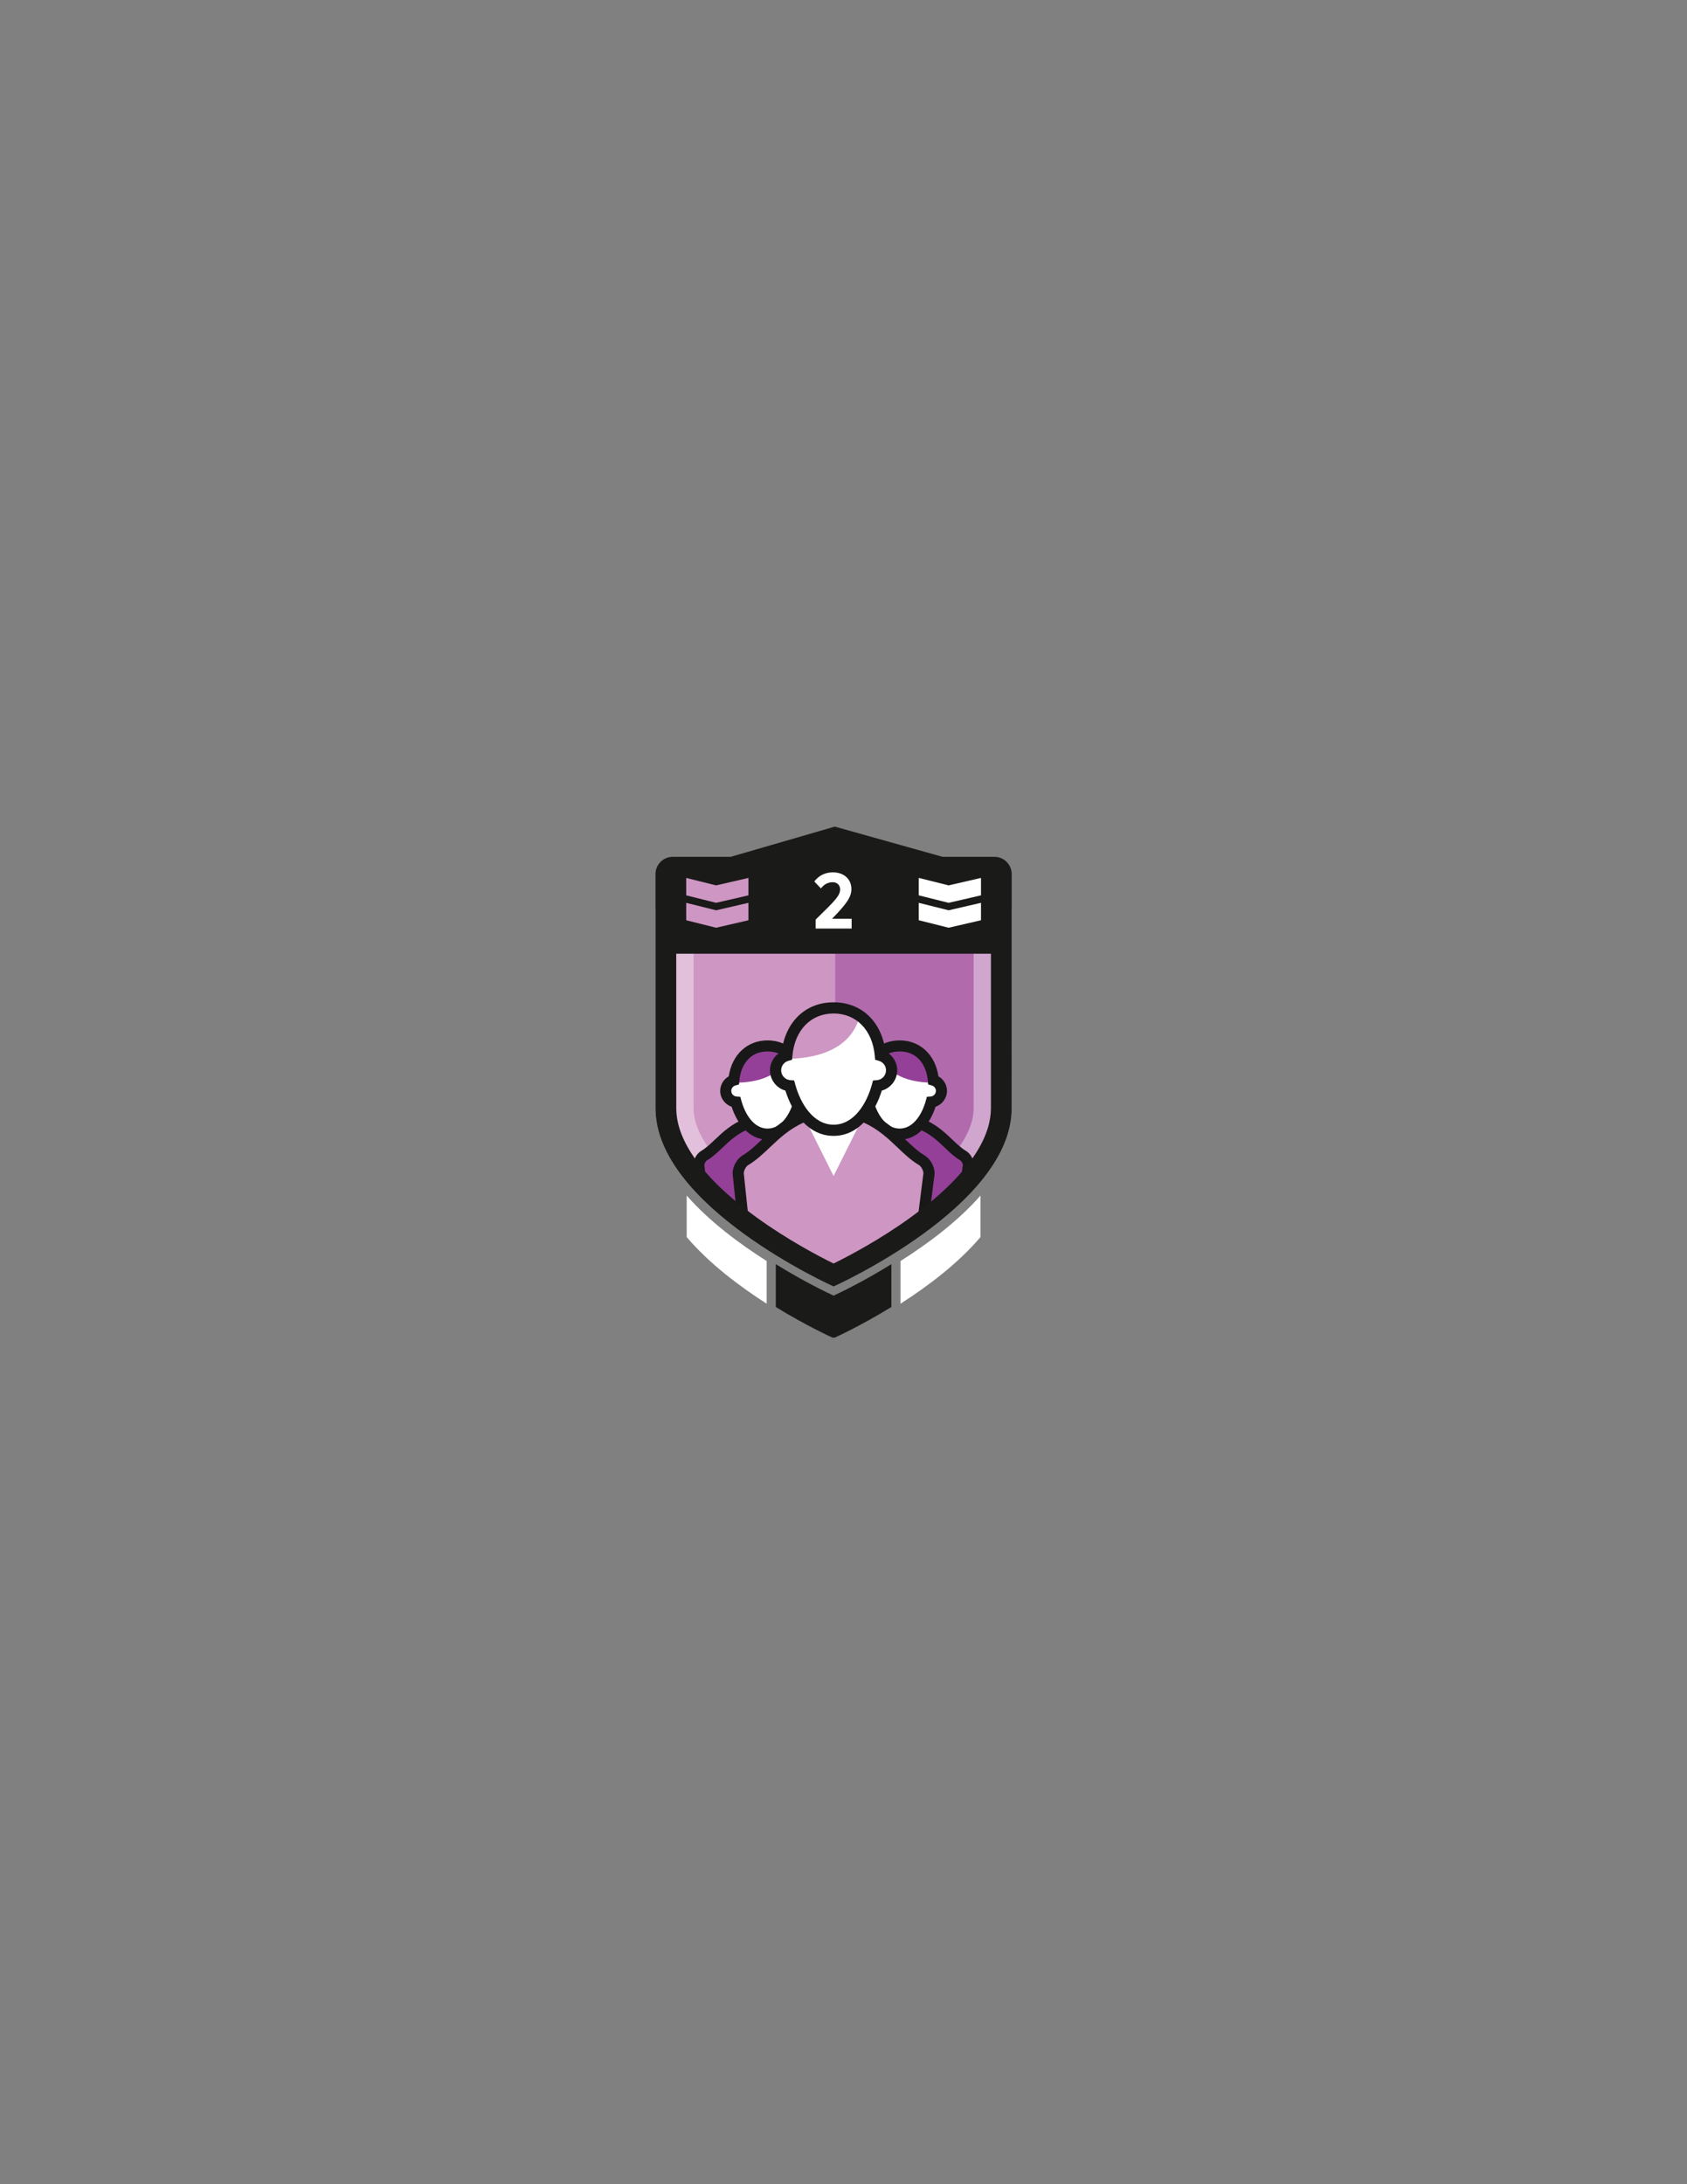 <?xml version="1.0" encoding="utf-8"?>
<!-- Generator: Adobe Illustrator 16.0.0, SVG Export Plug-In . SVG Version: 6.00 Build 0)  -->
<!DOCTYPE svg PUBLIC "-//W3C//DTD SVG 1.1//EN" "http://www.w3.org/Graphics/SVG/1.1/DTD/svg11.dtd">
<svg version="1.1" id="Layer_1" xmlns="http://www.w3.org/2000/svg" xmlns:xlink="http://www.w3.org/1999/xlink" x="0px" y="0px"
	 width="612px" height="792px" viewBox="0 0 612 792" enable-background="new 0 0 612 792" xml:space="preserve">
<rect x="0" y="0" width="612" height="792" fill="#808080" stroke="none"/>
<path fill="none" d="M346.63,60"/>
<path fill="none" d="M346.63,3305.597"/>
<path fill="#1A1A19" d="M323.373,458.387c-10.386,6.445-19.062,10.538-20.966,11.416c-1.905-0.878-10.58-4.971-20.967-11.416v0.492
	c-0.003-0.002,0.004-0.006,0-0.008v15.052c11.415,7.013,20.568,11.111,20.568,11.111l0.399-0.001l0.399,0.001
	c0,0,9.152-4.099,20.566-11.111v-15.052c-0.004,0.002,0.004,0.006,0,0.008V458.387z"/>
<path fill="#FFFFFF" d="M278.125,457.249c-9.748-6.171-20.759-14.313-29.014-23.745v15.052c8.118,9.568,19.145,17.857,29.014,24.17
	v-15.052c-0.004-0.002,0.003-0.005,0-0.007V457.249z"/>
<path fill="#FFFFFF" d="M326.689,457.249v0.418c-0.004,0.002,0.004,0.005,0,0.007v15.052c9.869-6.313,20.896-14.602,29.015-24.17
	v-15.052C347.447,442.937,336.438,451.078,326.689,457.249"/>
<path fill="#CE96C3" d="M238.767,332.817v19.998l0.008,49.035c0,35.142,63.632,63.632,63.632,63.632s63.632-28.49,63.632-63.632
	l0.008-49.035v-19.998H238.767z"/>
<g opacity="0.5">
	<g>
		<defs>
			<rect id="SVGID_1_" x="302.998" y="333.09" width="60.025" height="127.58"/>
		</defs>
		<clipPath id="SVGID_2_">
			<use xlink:href="#SVGID_1_"  overflow="visible"/>
		</clipPath>
		<path clip-path="url(#SVGID_2_)" fill="#944098" d="M303.126,460.666c5.59-2.753,17.62-9.048,29.468-17.652
			c9.19-6.674,16.454-13.391,21.588-19.966c5.866-7.514,8.841-14.723,8.841-21.427v-47.225v-21.305h-60.025v127.511
			C303.041,460.623,303.085,460.646,303.126,460.666"/>
	</g>
</g>
<g opacity="0.4">
	<g>
		<defs>
			<rect id="SVGID_3_" x="237.799" y="329.3" width="129.217" height="137.19"/>
		</defs>
		<clipPath id="SVGID_4_">
			<use xlink:href="#SVGID_3_"  overflow="visible"/>
		</clipPath>
		<path clip-path="url(#SVGID_4_)" fill="#FFFFFF" d="M353.219,343.097v9.012l-0.008,49.783c0,18.215-31.199,39.305-50.76,49.273
			c-5.696-2.925-14.985-8.061-24.254-14.771c-17.149-12.413-26.594-24.667-26.594-34.505l-0.008-49.779v-9.014H353.219
			 M367.016,329.3H237.798v22.811l0.009,49.781c0,35.677,64.6,64.6,64.6,64.6s64.601-28.923,64.601-64.6l0.008-49.781V329.3z"/>
	</g>
</g>
<g>
	<defs>
		<path id="SVGID_5_" d="M237.799,328.798v22.812l0.008,49.78c0,35.679,64.601,64.602,64.601,64.602s64.6-28.923,64.6-64.602
			l0.008-49.78v-22.812H237.799z"/>
	</defs>
	<clipPath id="SVGID_6_">
		<use xlink:href="#SVGID_5_"  overflow="visible"/>
	</clipPath>
	<path clip-path="url(#SVGID_6_)" fill="#944098" d="M349.419,419.058c-4.862-2.863-8.028-8.628-15.662-11.616
		c-1.932,2.166-4.39,3.57-7.315,3.57c-2.943,0-5.416-1.424-7.354-3.616c-7.647,2.974-10.892,8.784-15.779,11.662
		c-1.07,0.63-1.894,2.215-1.894,3.457l3.371,30.5h42.482l4.045-30.5C351.313,421.272,350.488,419.688,349.419,419.058"/>
	<path clip-path="url(#SVGID_6_)" fill="#191818" d="M349.025,455.022h-46.038l-3.581-32.509c0-1.987,1.239-4.218,2.883-5.186
		c1.711-1.008,3.294-2.508,4.971-4.095c2.845-2.696,6.069-5.751,11.099-7.707l1.305-0.509l0.927,1.05
		c1.724,1.95,3.692,2.938,5.852,2.938c2.144,0,4.101-0.976,5.817-2.898l0.929-1.042l1.3,0.508c5.016,1.963,8.204,5,11.02,7.681
		c1.658,1.58,3.227,3.072,4.93,4.075c1.643,0.969,2.882,3.198,2.882,5.186l-0.017,0.265L349.025,455.022z M306.583,451.008h38.926
		l3.793-28.594c-0.05-0.569-0.494-1.387-0.901-1.627c-2.1-1.237-3.83-2.883-5.66-4.628c-2.412-2.297-4.899-4.665-8.512-6.336
		c-2.271,2.096-4.938,3.196-7.786,3.196c-2.87,0-5.554-1.115-7.835-3.241c-3.629,1.67-6.146,4.055-8.587,6.369
		c-1.846,1.749-3.59,3.4-5.695,4.64c-0.411,0.242-0.861,1.075-0.902,1.645L306.583,451.008z"/>
	<path clip-path="url(#SVGID_6_)" fill="#FFFFFF" d="M338.59,391.674c-0.066-0.746-0.177-1.473-0.326-2.178
		c-1.259-5.914-5.441-10.245-11.9-10.245s-10.641,4.331-11.899,10.245c-0.149,0.705-0.262,1.432-0.327,2.178
		c-1.699,0.479-2.945,2.038-2.945,3.891c0,2.124,1.64,3.863,3.722,4.029c1.647,6.073,5.625,11.643,11.45,11.643
		c5.826,0,9.803-5.569,11.451-11.643c2.082-0.166,3.721-1.905,3.721-4.029C341.535,393.712,340.289,392.153,338.59,391.674"/>
	<path clip-path="url(#SVGID_6_)" fill="#FFFFFF" d="M314.137,391.674c0.066-0.746,0.177-1.473,0.327-2.178
		c0.733-3.451,2.466-6.361,5.063-8.188c2.627,10.412,14.547,11.437,20.661,11.25c0.825,0.739,1.347,1.81,1.347,3.007
		c0,2.124-1.64,3.863-3.722,4.029c-1.647,6.073-5.625,11.643-11.45,11.643c-5.826,0-9.803-5.569-11.451-11.643
		c-2.082-0.166-3.721-1.905-3.721-4.029C311.191,393.712,312.438,392.153,314.137,391.674"/>
	<path clip-path="url(#SVGID_6_)" fill="#944098" d="M319.025,381.308c1.854-1.304,4.146-2.057,6.836-2.057
		c6.459,0,10.643,4.33,11.9,10.244c0.15,0.706,0.262,1.433,0.326,2.179c0.602,0.17,1.146,0.477,1.599,0.883
		C333.574,392.744,321.652,391.72,319.025,381.308"/>
	<path clip-path="url(#SVGID_6_)" fill="#191818" d="M326.363,413.243c-6.795,0-11.105-5.964-13.036-11.94
		c-2.409-0.809-4.143-3.103-4.143-5.738c0-2.213,1.222-4.224,3.096-5.277c1.162-7.852,6.697-13.043,14.083-13.043
		c7.387,0,12.921,5.191,14.083,13.043c1.874,1.054,3.097,3.064,3.097,5.277c0,2.636-1.733,4.93-4.144,5.738
		C337.469,407.279,333.158,413.243,326.363,413.243 M326.363,381.258c-6.854,0-9.777,5.473-10.229,10.592l-0.121,1.38l-1.332,0.377
		c-0.873,0.246-1.483,1.051-1.483,1.958c0,1.054,0.823,1.945,1.874,2.029l1.407,0.111l0.37,1.364
		c1.333,4.912,4.533,10.161,9.514,10.161s8.182-5.249,9.514-10.161l0.371-1.364l1.406-0.111c1.051-0.084,1.874-0.976,1.874-2.029
		c0-0.907-0.61-1.712-1.483-1.958l-1.332-0.377l-0.121-1.38C336.141,386.73,333.217,381.258,326.363,381.258"/>
	<path clip-path="url(#SVGID_6_)" fill="#944098" d="M301.507,419.058c-4.862-2.863-8.029-8.628-15.662-11.616
		c-1.932,2.166-4.39,3.57-7.315,3.57c-2.944,0-5.417-1.424-7.355-3.616c-7.648,2.974-10.892,8.784-15.779,11.662
		c-1.07,0.63-1.894,2.215-1.894,3.457l3.371,33.009h42.482l4.046-33.009C303.401,421.272,302.577,419.688,301.507,419.058"/>
	<path clip-path="url(#SVGID_6_)" fill="#191818" d="M301.113,455.022h-46.037l-3.581-32.509c0-1.987,1.239-4.218,2.883-5.186
		c1.711-1.008,3.294-2.508,4.97-4.094c2.845-2.697,6.071-5.752,11.1-7.708l1.304-0.509l0.927,1.05
		c1.723,1.95,3.692,2.938,5.851,2.938c2.144,0,4.101-0.976,5.818-2.898l0.929-1.042l1.3,0.508c5.014,1.963,8.204,5,11.018,7.681
		c1.66,1.58,3.228,3.072,4.93,4.075c1.644,0.968,2.883,3.198,2.883,5.186l-0.018,0.265L301.113,455.022z M258.671,451.008h38.926
		l3.793-28.594c-0.049-0.569-0.494-1.387-0.901-1.627c-2.101-1.237-3.83-2.883-5.661-4.628c-2.413-2.297-4.899-4.665-8.511-6.336
		c-2.271,2.096-4.938,3.196-7.787,3.196c-2.87,0-5.553-1.115-7.834-3.241c-3.629,1.67-6.146,4.055-8.587,6.369
		c-1.847,1.749-3.59,3.4-5.694,4.64c-0.412,0.242-0.862,1.075-0.903,1.645L258.671,451.008z"/>
	<path clip-path="url(#SVGID_6_)" fill="#FFFFFF" d="M290.678,391.674c-0.066-0.746-0.177-1.473-0.327-2.178
		c-1.258-5.914-5.441-10.245-11.9-10.245c-6.458,0-10.641,4.331-11.899,10.245c-0.15,0.705-0.262,1.432-0.327,2.178
		c-1.699,0.479-2.946,2.038-2.946,3.891c0,2.124,1.64,3.863,3.722,4.029c1.648,6.073,5.625,11.643,11.45,11.643
		c5.826,0,9.803-5.569,11.451-11.643c2.082-0.166,3.721-1.905,3.721-4.029C293.623,393.712,292.377,392.153,290.678,391.674"/>
	<path clip-path="url(#SVGID_6_)" fill="#FFFFFF" d="M266.225,391.674c0.066-0.746,0.177-1.473,0.327-2.178
		c0.734-3.451,2.466-6.361,5.063-8.188c2.628,10.412,14.548,11.437,20.662,11.25c0.825,0.739,1.347,1.81,1.347,3.007
		c0,2.124-1.64,3.863-3.722,4.029c-1.648,6.073-5.625,11.643-11.45,11.643c-5.826,0-9.803-5.569-11.451-11.643
		c-2.082-0.166-3.721-1.905-3.721-4.029C263.28,393.712,264.526,392.153,266.225,391.674"/>
	<path clip-path="url(#SVGID_6_)" fill="#944098" d="M286.256,381.308c-1.854-1.304-4.147-2.057-6.837-2.057
		c-6.459,0-10.642,4.33-11.9,10.244c-0.15,0.706-0.261,1.433-0.326,2.179c-0.603,0.17-1.146,0.477-1.599,0.883
		C271.707,392.744,283.628,391.72,286.256,381.308"/>
	<path clip-path="url(#SVGID_6_)" fill="#191818" d="M278.451,413.243c-6.796,0-11.106-5.964-13.036-11.94
		c-2.41-0.809-4.143-3.103-4.143-5.738c0-2.213,1.222-4.224,3.096-5.277c1.162-7.852,6.697-13.043,14.083-13.043
		c7.386,0,12.921,5.191,14.083,13.043c1.874,1.054,3.096,3.064,3.096,5.277c0,2.636-1.733,4.93-4.143,5.738
		C289.558,407.279,285.247,413.243,278.451,413.243 M278.451,381.258c-6.854,0-9.777,5.473-10.228,10.592l-0.121,1.38l-1.333,0.377
		c-0.873,0.246-1.483,1.051-1.483,1.958c0,1.054,0.823,1.945,1.874,2.029l1.408,0.111l0.369,1.364
		c1.333,4.912,4.533,10.161,9.514,10.161c4.982,0,8.181-5.249,9.514-10.161l0.37-1.364l1.407-0.111
		c1.051-0.084,1.875-0.976,1.875-2.029c0-0.907-0.611-1.712-1.484-1.958l-1.333-0.376l-0.121-1.381
		C288.229,386.73,285.305,381.258,278.451,381.258"/>
	<path clip-path="url(#SVGID_6_)" fill="#CE96C3" d="M334.396,420.699c-6.746-3.972-11.141-11.972-21.73-16.116
		c-2.681,3.006-6.092,4.953-10.148,4.953c-4.086,0-7.516-1.976-10.206-5.018c-10.612,4.127-15.112,12.188-21.893,16.181
		c-1.484,0.875-2.628,3.074-2.628,4.797l4.678,44.576h58.942l5.614-44.576C337.024,423.773,335.881,421.574,334.396,420.699"/>
	<path clip-path="url(#SVGID_6_)" fill="#191818" d="M333.199,472.101h-62.556l-4.88-46.605c0-2.513,1.559-5.325,3.627-6.543
		c2.449-1.44,4.675-3.552,7.033-5.785c3.897-3.691,8.314-7.878,15.154-10.538l1.317-0.512l0.936,1.059
		c2.542,2.875,5.465,4.334,8.687,4.334c3.2,0,6.106-1.439,8.637-4.277l0.938-1.051l1.313,0.513
		c6.819,2.669,11.187,6.83,15.041,10.498c2.335,2.224,4.541,4.325,6.979,5.76c2.067,1.218,3.627,4.031,3.627,6.543l-0.017,0.253
		L333.199,472.101z M274.294,468.045h55.329l5.372-42.655c-0.051-1.048-0.832-2.476-1.627-2.943
		c-2.84-1.672-5.209-3.928-7.718-6.317c-3.496-3.329-7.104-6.765-12.481-9.143c-3.088,3-6.744,4.578-10.652,4.578
		c-3.936,0-7.615-1.6-10.716-4.641c-5.401,2.375-9.051,5.834-12.59,9.187c-2.529,2.396-4.918,4.661-7.764,6.336
		c-0.799,0.471-1.585,1.911-1.628,2.96L274.294,468.045z"/>
	<polygon clip-path="url(#SVGID_6_)" fill="#FFFFFF" points="293.377,408.363 311.438,408.363 302.408,426.425 	"/>
	<path clip-path="url(#SVGID_6_)" fill="#FFFFFF" d="M319.371,382.705c-0.091-1.035-0.244-2.043-0.453-3.022
		c-1.746-8.206-7.549-14.214-16.511-14.214c-8.961,0-14.765,6.008-16.511,14.214c-0.208,0.979-0.362,1.987-0.453,3.022
		c-2.357,0.666-4.087,2.828-4.087,5.398c0,2.947,2.274,5.36,5.164,5.591c2.286,8.425,7.804,16.153,15.887,16.153
		c8.082,0,13.601-7.729,15.888-16.153c2.889-0.23,5.164-2.644,5.164-5.591C323.459,385.533,321.729,383.371,319.371,382.705"/>
	<path clip-path="url(#SVGID_6_)" fill="#FFFFFF" d="M319.371,382.705c-0.091-1.035-0.244-2.043-0.453-3.022
		c-1.019-4.788-3.422-8.825-7.024-11.359c-3.647,14.446-20.186,15.867-28.668,15.607c-1.145,1.026-1.869,2.513-1.869,4.173
		c0,2.947,2.274,5.36,5.164,5.591c2.286,8.425,7.804,16.153,15.887,16.153c8.082,0,13.601-7.729,15.888-16.153
		c2.89-0.23,5.164-2.644,5.164-5.591C323.459,385.533,321.729,383.371,319.371,382.705"/>
	<path clip-path="url(#SVGID_6_)" fill="#CE96C3" d="M311.894,368.322c-2.572-1.809-5.754-2.854-9.486-2.854
		c-8.961,0-14.765,6.008-16.511,14.214c-0.208,0.979-0.362,1.987-0.453,3.022c-0.835,0.235-1.589,0.662-2.218,1.226
		C291.708,384.189,308.246,382.77,311.894,368.322"/>
	<path clip-path="url(#SVGID_6_)" fill="#191818" d="M302.407,411.875c-9.162,0-14.952-8.262-17.484-16.416
		c-3.231-0.904-5.594-3.896-5.594-7.356c0-2.919,1.685-5.558,4.233-6.833c1.432-10.875,8.718-17.828,18.845-17.828
		s17.414,6.952,18.847,17.828c2.547,1.275,4.231,3.914,4.231,6.833c0,3.46-2.363,6.452-5.595,7.356
		C317.359,403.613,311.569,411.875,302.407,411.875 M302.407,367.496c-8.256,0-14.123,6.039-14.944,15.388l-0.123,1.393l-1.347,0.38
		c-1.536,0.435-2.609,1.852-2.609,3.446c0,1.855,1.447,3.423,3.296,3.571l1.423,0.111l0.373,1.377
		c1.923,7.087,6.592,14.658,13.931,14.658s12.008-7.571,13.931-14.658l0.373-1.377l1.424-0.111c1.849-0.148,3.295-1.716,3.295-3.571
		c0-1.595-1.071-3.012-2.608-3.446l-1.347-0.38l-0.123-1.393C316.53,373.535,310.663,367.496,302.407,367.496"/>
</g>
<path fill="#1A1A19" d="M360.755,310.686h-18.838l-39.065-10.953l-37.761,10.953H244.06c-3.458,0-6.261,2.804-6.261,6.262v12.352
	v16.529v6.282l0.008,49.781c0,35.678,64.601,64.601,64.601,64.601s64.6-28.923,64.6-64.601l0.008-49.781v-6.282v-16.529v-12.352
	C367.016,313.489,364.213,310.686,360.755,310.686 M359.49,352.109l-0.008,49.782c0,8.389-5.031,22.042-28.996,39.444
	c-11.291,8.199-22.754,14.198-28.082,16.821c-5.288-2.601-16.619-8.527-27.885-16.683c-24.124-17.463-29.187-31.163-29.187-39.584
	l-0.009-49.78v-6.282H359.49V352.109z"/>
<path fill="#FFFFFF" d="M295.891,336.698v-3.251c7.346-7.135,8.881-8.729,8.881-11.019c0-1.535-1.174-2.529-2.679-2.529
	c-1.776,0-3.191,0.814-4.275,2.258l-2.408-2.527c1.625-2.168,4.003-3.313,6.743-3.313c3.884,0,6.714,2.349,6.714,6.081
	c0,3.041-2.048,5.63-7.016,10.748h7.105v3.552H295.891z"/>
<polygon fill="#CE96C3" points="271.514,324.659 259.773,327.368 248.938,324.659 248.938,318.338 259.773,321.047 271.514,318.338 
	"/>
<polygon fill="#CE96C3" points="271.514,333.689 259.773,336.398 248.938,333.689 248.938,327.369 259.773,330.078 271.514,327.369 
	"/>
<polygon fill="#FFFFFF" points="355.878,324.659 344.138,327.368 333.302,324.659 333.302,318.338 344.138,321.047 355.878,318.338 
	"/>
<polygon fill="#FFFFFF" points="355.878,333.689 344.138,336.398 333.302,333.689 333.302,327.369 344.138,330.078 355.878,327.369 
	"/>
</svg>
